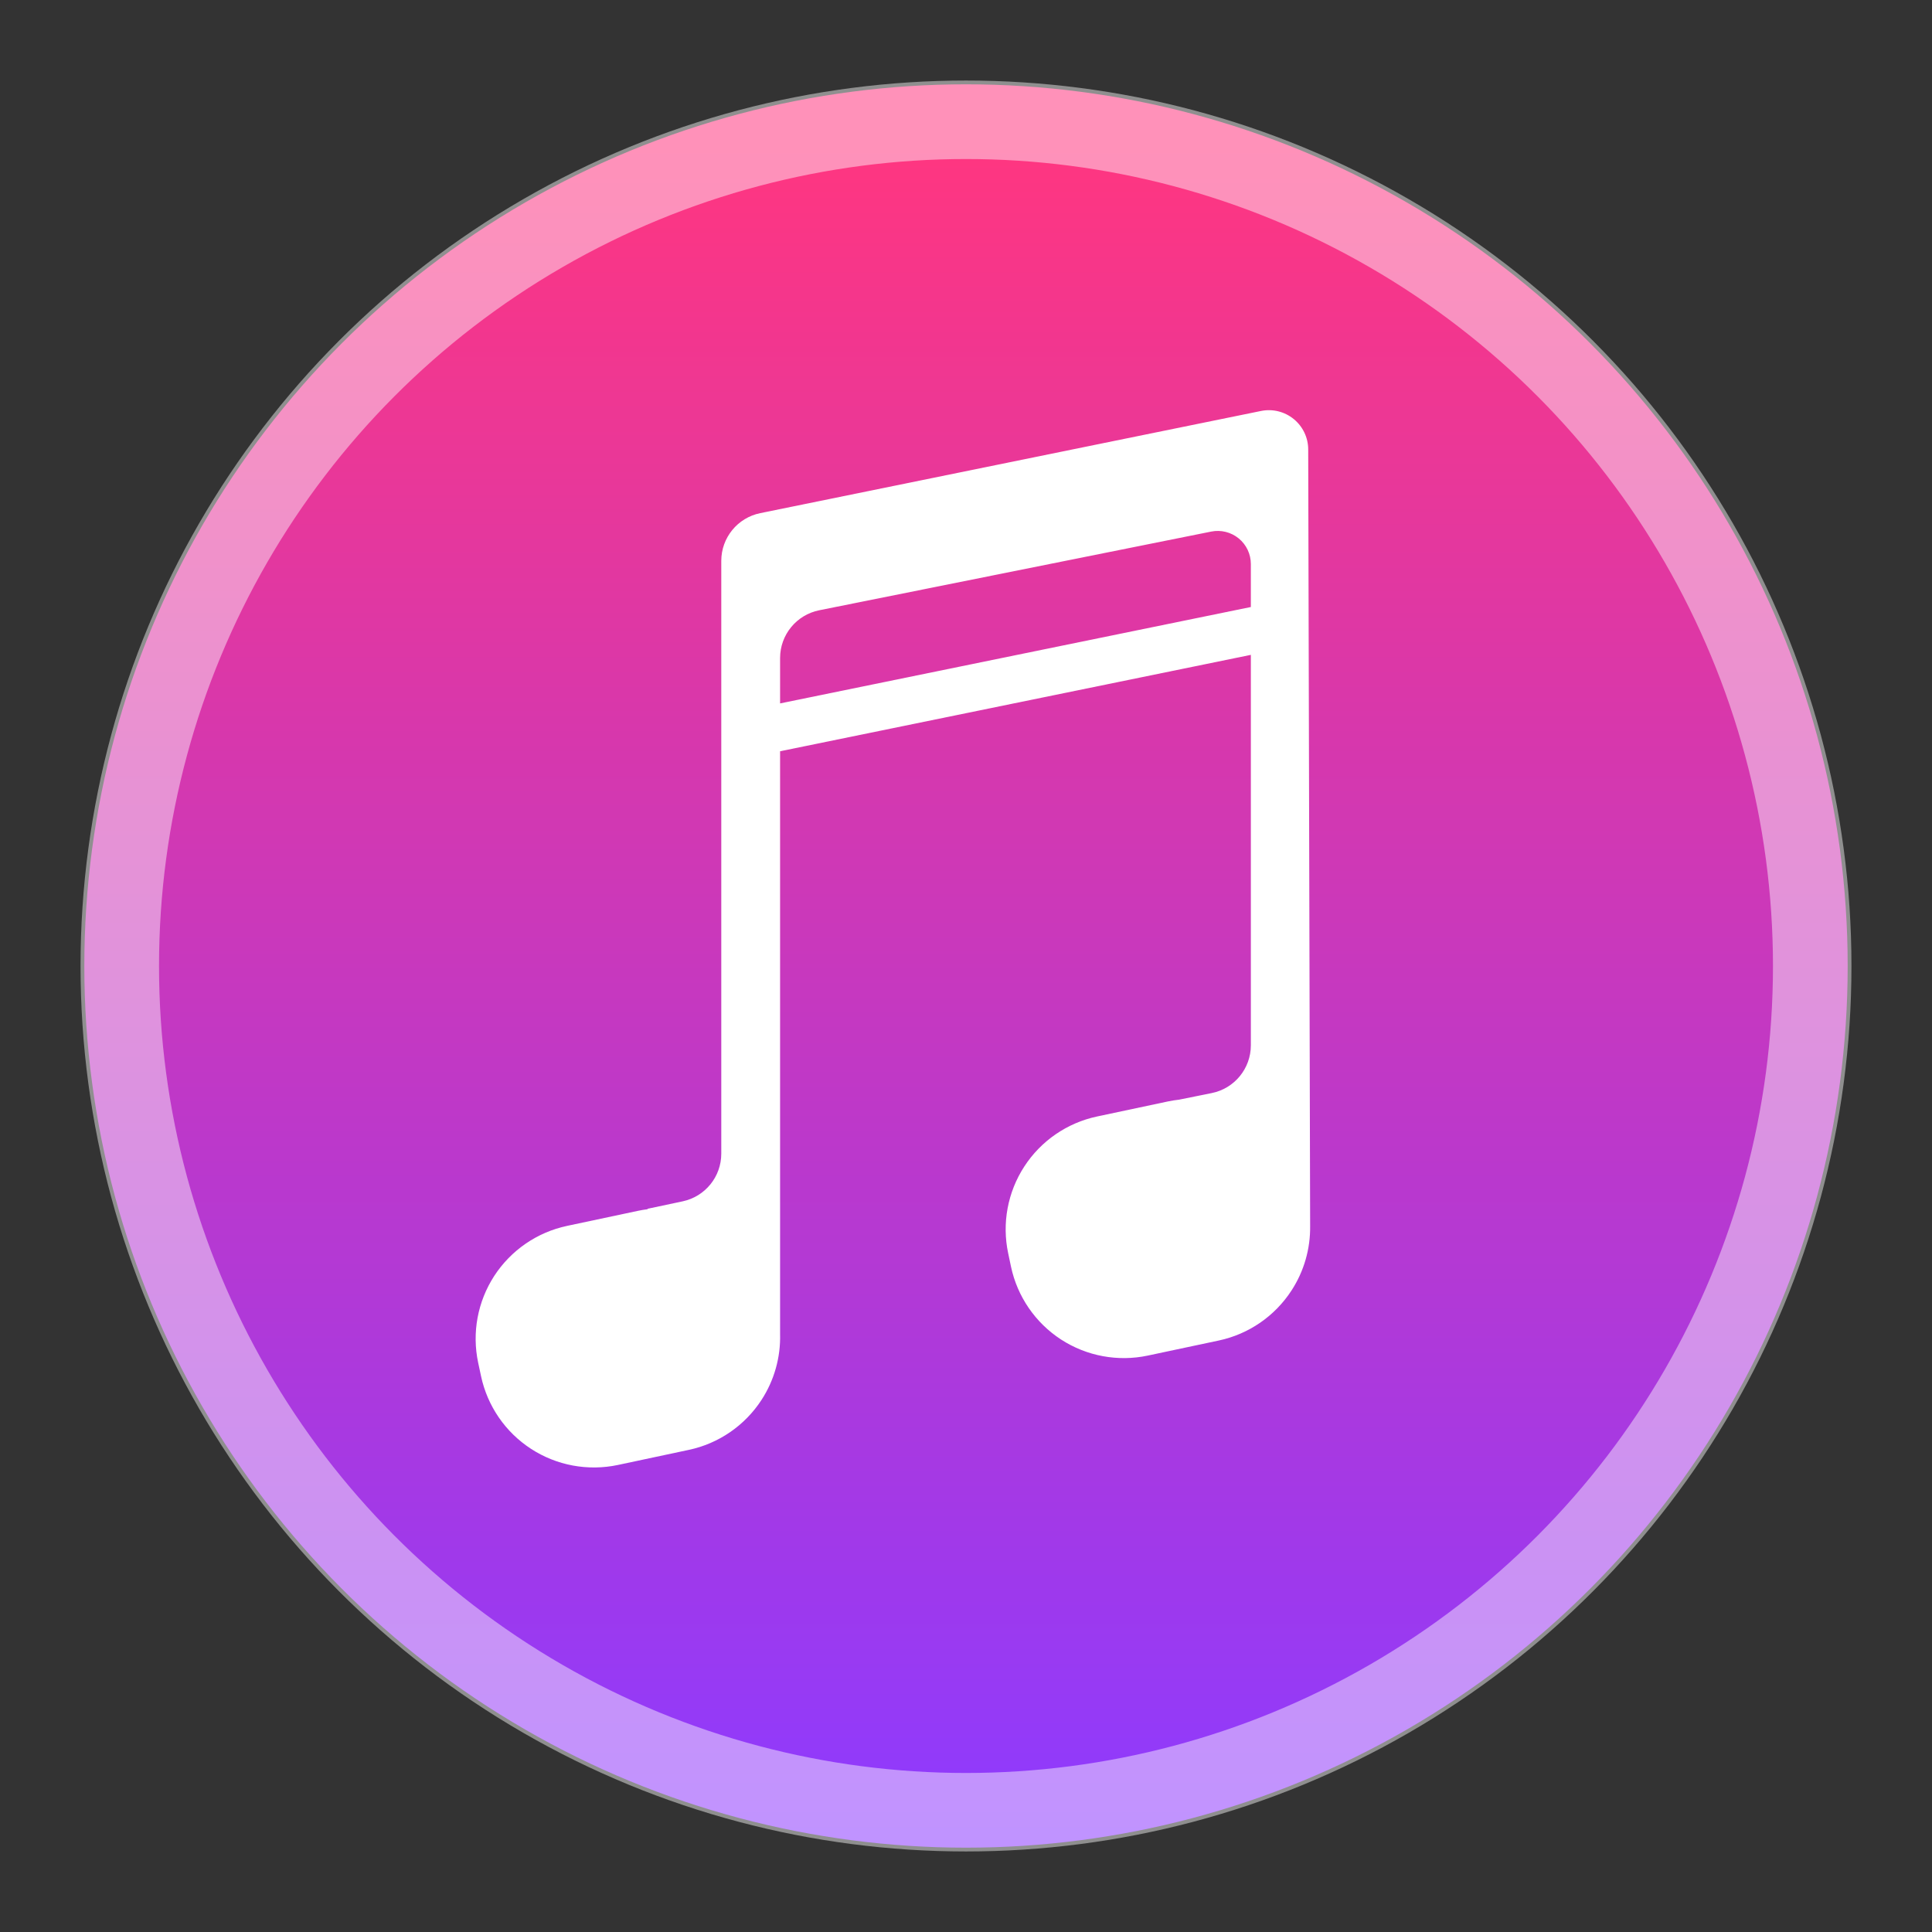<!DOCTYPE svg  PUBLIC '-//W3C//DTD SVG 1.1//EN'  'http://www.w3.org/Graphics/SVG/1.1/DTD/svg11.dtd'>
<svg style="clip-rule:evenodd;fill-rule:evenodd" version="1.1" viewBox="0 0 48 48" xmlns="http://www.w3.org/2000/svg">
 <rect x="0" y="0" width="48" height="48" fill="#333333" stroke="none"/>
 <circle cx="24" cy="24" r="21.905" style="fill:url(#_Linear1)"/>
 <circle cx="24" cy="24" r="21.024" style="fill:none;stroke-opacity:.45;stroke-width:1.95px;stroke:#fff"/>
 <path d="m19.381 18.665v14.482c0.015 0.574-0.144 1.145-0.461 1.633-0.415 0.638-1.065 1.085-1.808 1.242-0.577 0.123-1.185 0.252-1.762 0.375-0.744 0.157-1.52 0.013-2.157-0.401s-1.084-1.064-1.242-1.808c-0.024-0.11-0.047-0.221-0.071-0.332-0.158-0.744-0.014-1.519 0.4-2.157 0.415-0.637 1.065-1.084 1.808-1.242 0.577-0.122 1.185-0.251 1.762-0.374 0.079-0.017 0.159-0.03 0.239-0.04v-0.011s0.429-0.091 0.872-0.185c0.559-0.119 0.959-0.612 0.959-1.184v-14.728c0-0.575 0.404-1.071 0.968-1.186 2.584-0.527 9.637-1.967 12.44-2.538 0.288-0.059 0.586 0.014 0.814 0.2 0.227 0.185 0.36 0.462 0.36 0.756l0.048 19.295c7e-3 0.564-0.151 1.121-0.463 1.6-0.414 0.638-1.064 1.085-1.808 1.243-0.577 0.122-1.185 0.251-1.762 0.374-0.743 0.158-1.519 0.014-2.157-0.4-0.637-0.415-1.084-1.065-1.242-1.809-0.023-0.11-0.047-0.221-0.07-0.332-0.158-0.743-0.014-1.519 0.4-2.156 0.414-0.638 1.065-1.085 1.808-1.243 0.577-0.122 1.185-0.251 1.762-0.374 0.091-0.019 0.184-0.034 0.276-0.044l0.812-0.164c0.565-0.114 0.971-0.611 0.971-1.186v-9.701l-11.696 2.395zm11.696-3.584v-1.067c0-0.247-0.11-0.48-0.301-0.637-0.191-0.156-0.442-0.219-0.684-0.17-2.21 0.444-7.541 1.514-9.739 1.955-0.565 0.114-0.972 0.61-0.972 1.187v1.127l11.696-2.395z" style="fill:#fff"/>
 <defs>
  <linearGradient id="_Linear1" x2="1" gradientTransform="matrix(.186 -42.573 42.573 .186 23.995 45.9)" gradientUnits="userSpaceOnUse">
   <stop style="stop-color:#8d3aff" offset="0"/>
   <stop style="stop-color:#ff3680" offset="1"/>
  </linearGradient>
 </defs>
</svg>
